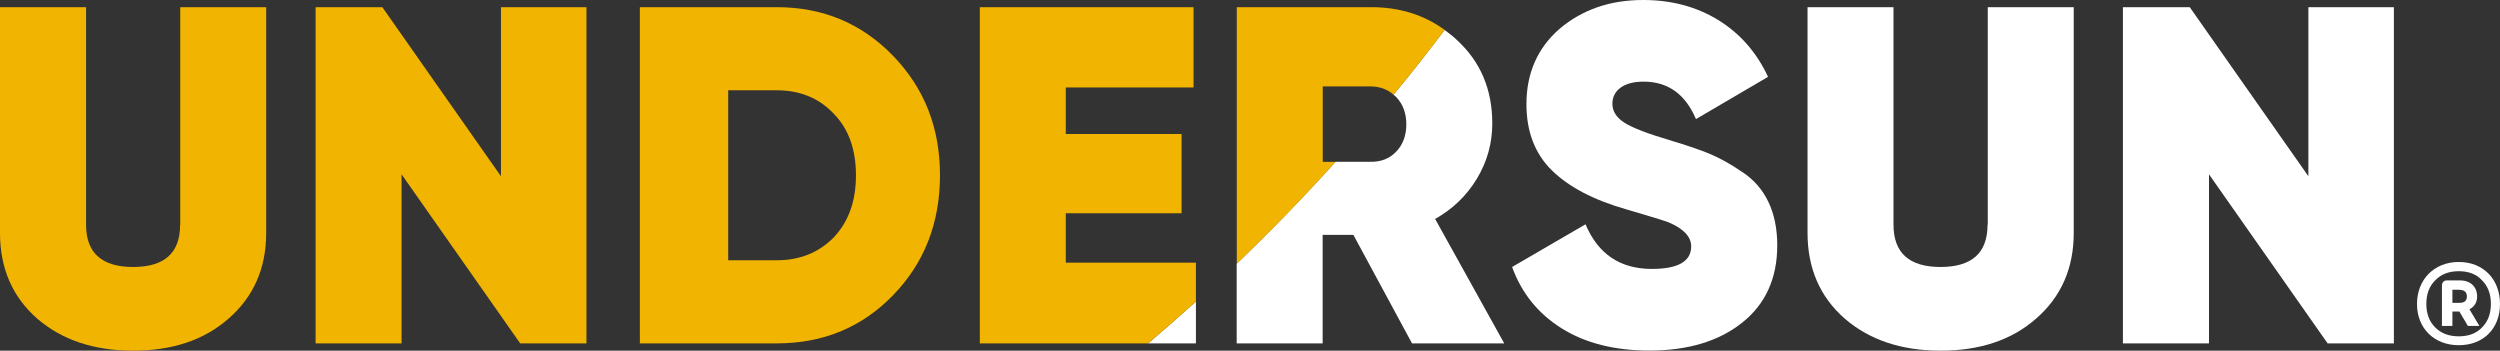 <?xml version="1.0" encoding="UTF-8"?><svg xmlns="http://www.w3.org/2000/svg" viewBox="0 0 219.58 30.8"><rect x="0" y="0" width="219.58" height="30.8" fill="#333333" stroke="none"/><defs><style>.d{fill:#f1b400;}.e{fill:#fff;}</style></defs><g id="a"/><g id="b"><g id="c"><g><path class="e" d="M215.96,30.32c-2.16,0-3.67-1.48-3.67-3.62s1.5-3.69,3.67-3.69,3.62,1.53,3.62,3.69-1.46,3.62-3.62,3.62Zm0-.78c.87,0,1.55-.26,2.04-.78,.52-.52,.78-1.2,.78-2.07s-.26-1.55-.78-2.07c-.49-.54-1.18-.8-2.04-.8s-1.55,.26-2.07,.8c-.52,.52-.78,1.2-.78,2.07s.26,1.55,.78,2.07c.52,.52,1.2,.78,2.07,.78Zm.94-2.37l.87,1.46h-1.01l-.75-1.27h-.61v1.27h-.92v-3.55c0-.26,.16-.45,.42-.45h1.17c.92,0,1.5,.56,1.5,1.41,0,.52-.23,.89-.68,1.13Zm-1.5-1.72v1.15h.61c.45,0,.66-.19,.66-.56,0-.4-.23-.59-.73-.59h-.54Z"/><path class="e" d="M105.04,30.16v-3.68c-1.38,1.25-2.78,2.47-4.2,3.68h4.2Z"/><path class="e" d="M129.72,15.69c.9-1.49,1.35-3.11,1.35-4.85,0-2.98-1.03-5.41-3.08-7.3-.35-.34-.72-.63-1.11-.91-1.46,1.93-2.95,3.83-4.49,5.69,.08,.07,.16,.13,.24,.2,.59,.62,.89,1.42,.89,2.4s-.3,1.79-.89,2.4c-.59,.62-1.35,.91-2.28,.89h-3.05c-2.79,3.09-5.68,6.07-8.68,8.95v7h7.55v-9.53h2.7l5.15,9.53h8.1l-6.07-10.93c1.55-.87,2.77-2.05,3.67-3.54Z"/><path class="e" d="M153.01,15.1c-.98-.68-1.94-1.21-2.87-1.6-.82-.34-1.97-.73-3.46-1.18-2-.59-3.34-1.11-4.03-1.56-.69-.45-1.03-1-1.03-1.65,0-.59,.24-1.06,.72-1.41,.48-.35,1.15-.53,2.02-.53,2.14,0,3.67,1.1,4.6,3.29l6.33-3.71c-1.01-2.17-2.48-3.83-4.39-5-1.91-1.17-4.11-1.75-6.58-1.75-2.9,0-5.34,.84-7.34,2.53-1.94,1.69-2.91,3.9-2.91,6.62,0,2.42,.75,4.36,2.24,5.82,1.49,1.46,3.67,2.6,6.54,3.42,2.02,.59,3.26,.97,3.71,1.14,1.32,.56,1.98,1.27,1.98,2.11,0,1.32-1.15,1.98-3.46,1.98-2.78,0-4.72-1.31-5.82-3.92l-6.45,3.75c.84,2.31,2.3,4.11,4.37,5.4,2.07,1.29,4.63,1.94,7.7,1.94,3.38,0,6.09-.82,8.14-2.45,2.05-1.63,3.08-3.9,3.08-6.79s-1.03-5.1-3.08-6.45Z"/><path class="e" d="M174.57,19.74c0,2.48-1.38,3.71-4.13,3.71s-4.13-1.24-4.13-3.71V.63h-7.55V20.46c0,3.09,1.08,5.6,3.25,7.51,2.17,1.88,4.98,2.83,8.44,2.83s6.26-.94,8.4-2.83c2.19-1.91,3.29-4.42,3.29-7.51V.63h-7.55V19.74Z"/><polygon class="e" points="202.75 .63 202.75 15.48 192.33 .63 186.46 .63 186.46 30.16 194.02 30.16 194.02 15.31 204.44 30.16 210.26 30.16 210.26 .63 202.75 .63"/><path class="d" d="M15.82,19.74c0,2.48-1.38,3.71-4.13,3.71s-4.13-1.24-4.13-3.71V.63H0V20.46c0,3.09,1.08,5.6,3.25,7.51,2.17,1.88,4.98,2.83,8.44,2.83s6.26-.94,8.4-2.83c2.19-1.91,3.29-4.42,3.29-7.51V.63h-7.55V19.74Z"/><polygon class="d" points="44 15.48 33.58 .63 27.72 .63 27.72 30.16 35.27 30.16 35.27 15.31 45.69 30.16 51.51 30.16 51.51 .63 44 .63 44 15.48"/><path class="d" d="M68.22,.63h-12.02V30.16h12.02c4.08,0,7.48-1.41,10.21-4.22,2.76-2.84,4.13-6.36,4.13-10.55s-1.38-7.66-4.13-10.5c-2.76-2.84-6.16-4.26-10.21-4.26Zm5.02,20.21c-1.32,1.35-3,2.02-5.02,2.02h-4.26V7.93h4.26c2.05,0,3.73,.69,5.02,2.07,1.29,1.32,1.94,3.12,1.94,5.4s-.65,4.06-1.94,5.44Z"/><path class="d" d="M93.61,23.08v-4.35h10.17v-6.96h-10.17V7.68h11.22V.63h-18.77V30.16h14.78c1.42-1.2,2.82-2.43,4.2-3.68v-3.41h-11.43Z"/><path class="d" d="M117.31,14.22h-1.13V7.59h4.18c.81,0,1.49,.25,2.04,.73,1.54-1.86,3.03-3.76,4.49-5.69-1.81-1.32-3.96-2-6.45-2h-11.81V23.16c3-2.87,5.9-5.86,8.68-8.95Z"/></g></g></g></svg>